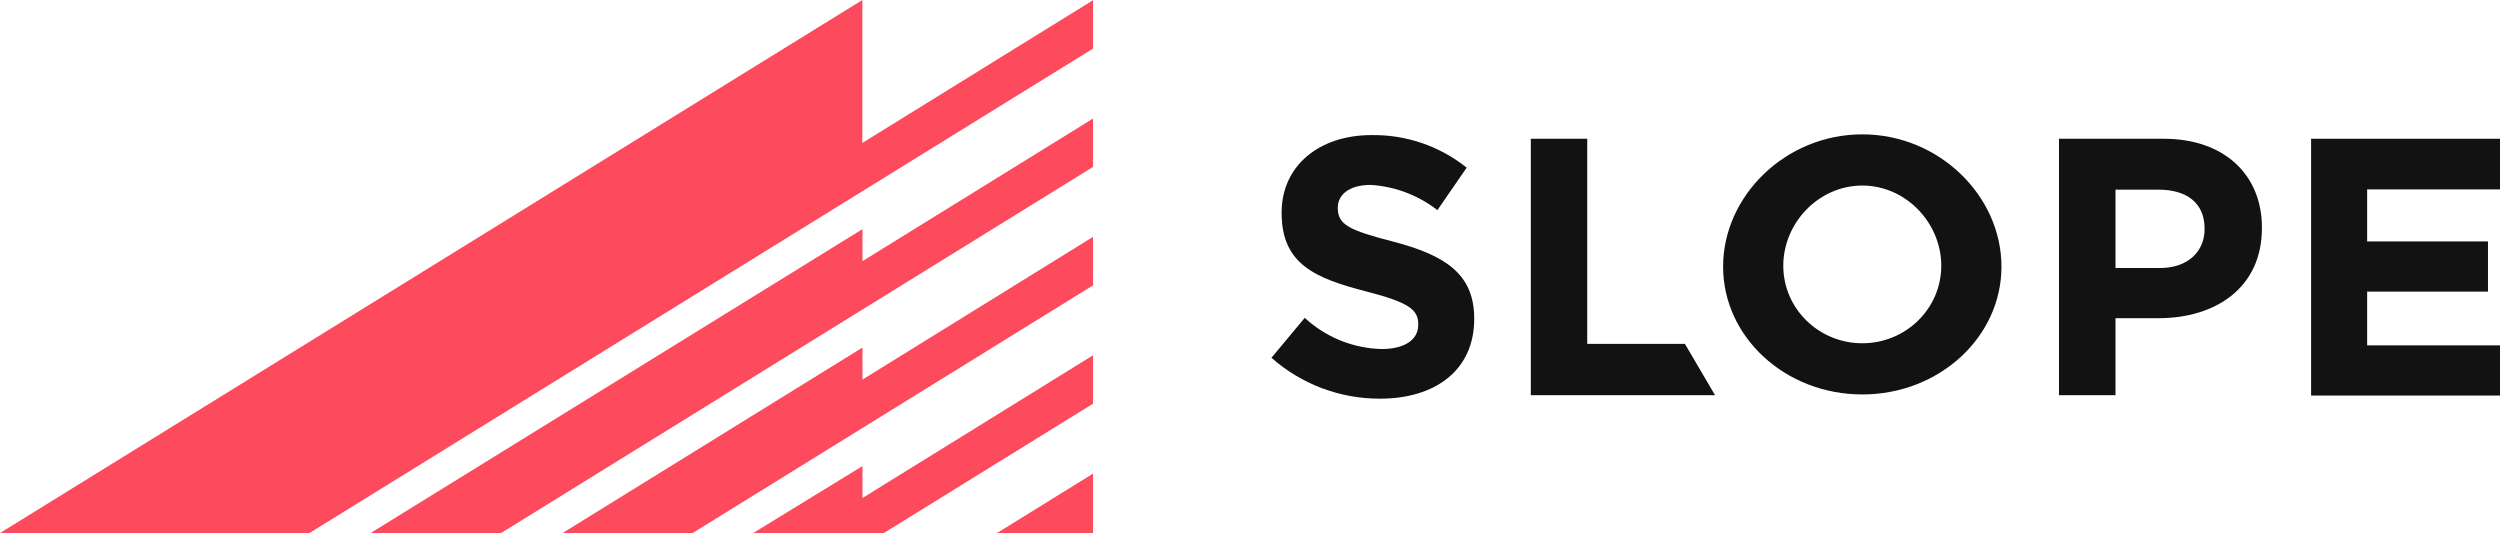 <?xml version="1.0" ?>
<svg xmlns="http://www.w3.org/2000/svg" id="Layer_2" data-name="Layer 2" viewBox="0 0 1041.9 222.144">
	<g id="Slope_logo_lockup-h_red_black" data-name="Slope logo lockup-h red black">
		<g id="Lockup">
			<g id="Brandmark">
				<polygon id="_" data-name="1" points="455.532 20.257 455.532 .086 359.396 59.57 359.396 0 0 222.144 128.969 222.144 455.532 20.257" fill="#fd4a5c"/>
				<polygon id="_-2" data-name="2" points="455.532 49.399 359.439 108.84 359.439 95.493 154.462 222.144 208.839 222.144 455.532 69.57 455.532 49.399" fill="#fd4a5c"/>
				<polygon id="_-3" data-name="3" points="234.461 222.144 288.667 222.144 455.532 118.926 455.532 98.712 359.439 158.196 359.439 144.849 234.461 222.144" fill="#fd4a5c"/>
				<polygon id="_-4" data-name="4" points="455.532 148.067 359.439 207.552 359.439 194.247 313.903 222.144 368.366 222.144 455.532 168.239 455.532 148.067" fill="#fd4a5c"/>
				<polygon id="_-5" data-name="5" points="455.532 197.38 415.533 222.144 455.532 222.144 455.532 197.38" fill="#fd4a5c"/>
			</g>
			<g id="Workmark">
				<path id="S" d="M529.889,149.097l13.879-16.632c8.737,8.073,20.111,12.694,32.003,13,9.597,0,15.294-3.824,15.294-10.094v-.306c0-5.965-3.824-8.985-21.527-13.574-21.527-5.506-35.406-11.471-35.406-32.691v-.306c.038-19.385,15.6-32.194,37.432-32.194,14.405-.229,28.44,4.571,39.688,13.574l-12.197,17.703c-7.997-6.222-17.685-9.886-27.797-10.515-9.024,0-13.727,4.129-13.727,9.521h0c0,7.035,4.55,9.329,22.941,14.071,21.68,5.659,33.915,13.421,33.915,32.041v.306c0,21.221-16.174,33.15-39.23,33.15-16.671,.062-32.784-6.007-45.271-17.053Z" fill="#121212"/>
				<polygon id="L" points="661.496 143.323 661.496 57.829 637.981 57.829 637.981 164.697 714.758 164.697 714.758 164.697 702.216 143.323 661.496 143.323" fill="#121212"/>
				<path id="O" d="M776.125,164.391c-32.034,0-58.003-23.855-58.003-53.281s25.969-55.116,58.003-55.116,58.003,25.69,58.003,55.116-25.969,53.281-58.003,53.281Zm32.921-53.642c0-17.843-14.739-33.42-32.921-33.42s-32.921,15.577-32.921,33.42,14.739,32.307,32.921,32.307,32.921-14.464,32.921-32.307Z" fill="#121212"/>
				<path id="P" d="M858.102,57.829h43.665c25.503,0,40.912,15.294,40.912,36.935v.306c0,24.738-19.118,37.547-43.206,37.547h-17.818v32.08h-23.553V57.829Zm42.059,53.874c11.777,0,18.621-6.997,18.621-16.174v-.306c0-10.515-7.303-16.174-19.118-16.174h-18.009v32.653h18.506Z" fill="#121212"/>
				<path id="E" d="M963.173,57.829h78.727v21.106h-55.365v21.68h50.356v20.915h-50.356v22.406h55.365v20.915h-78.727V57.829Z" fill="#121212"/>
			</g>
		</g>
	</g>
</svg>